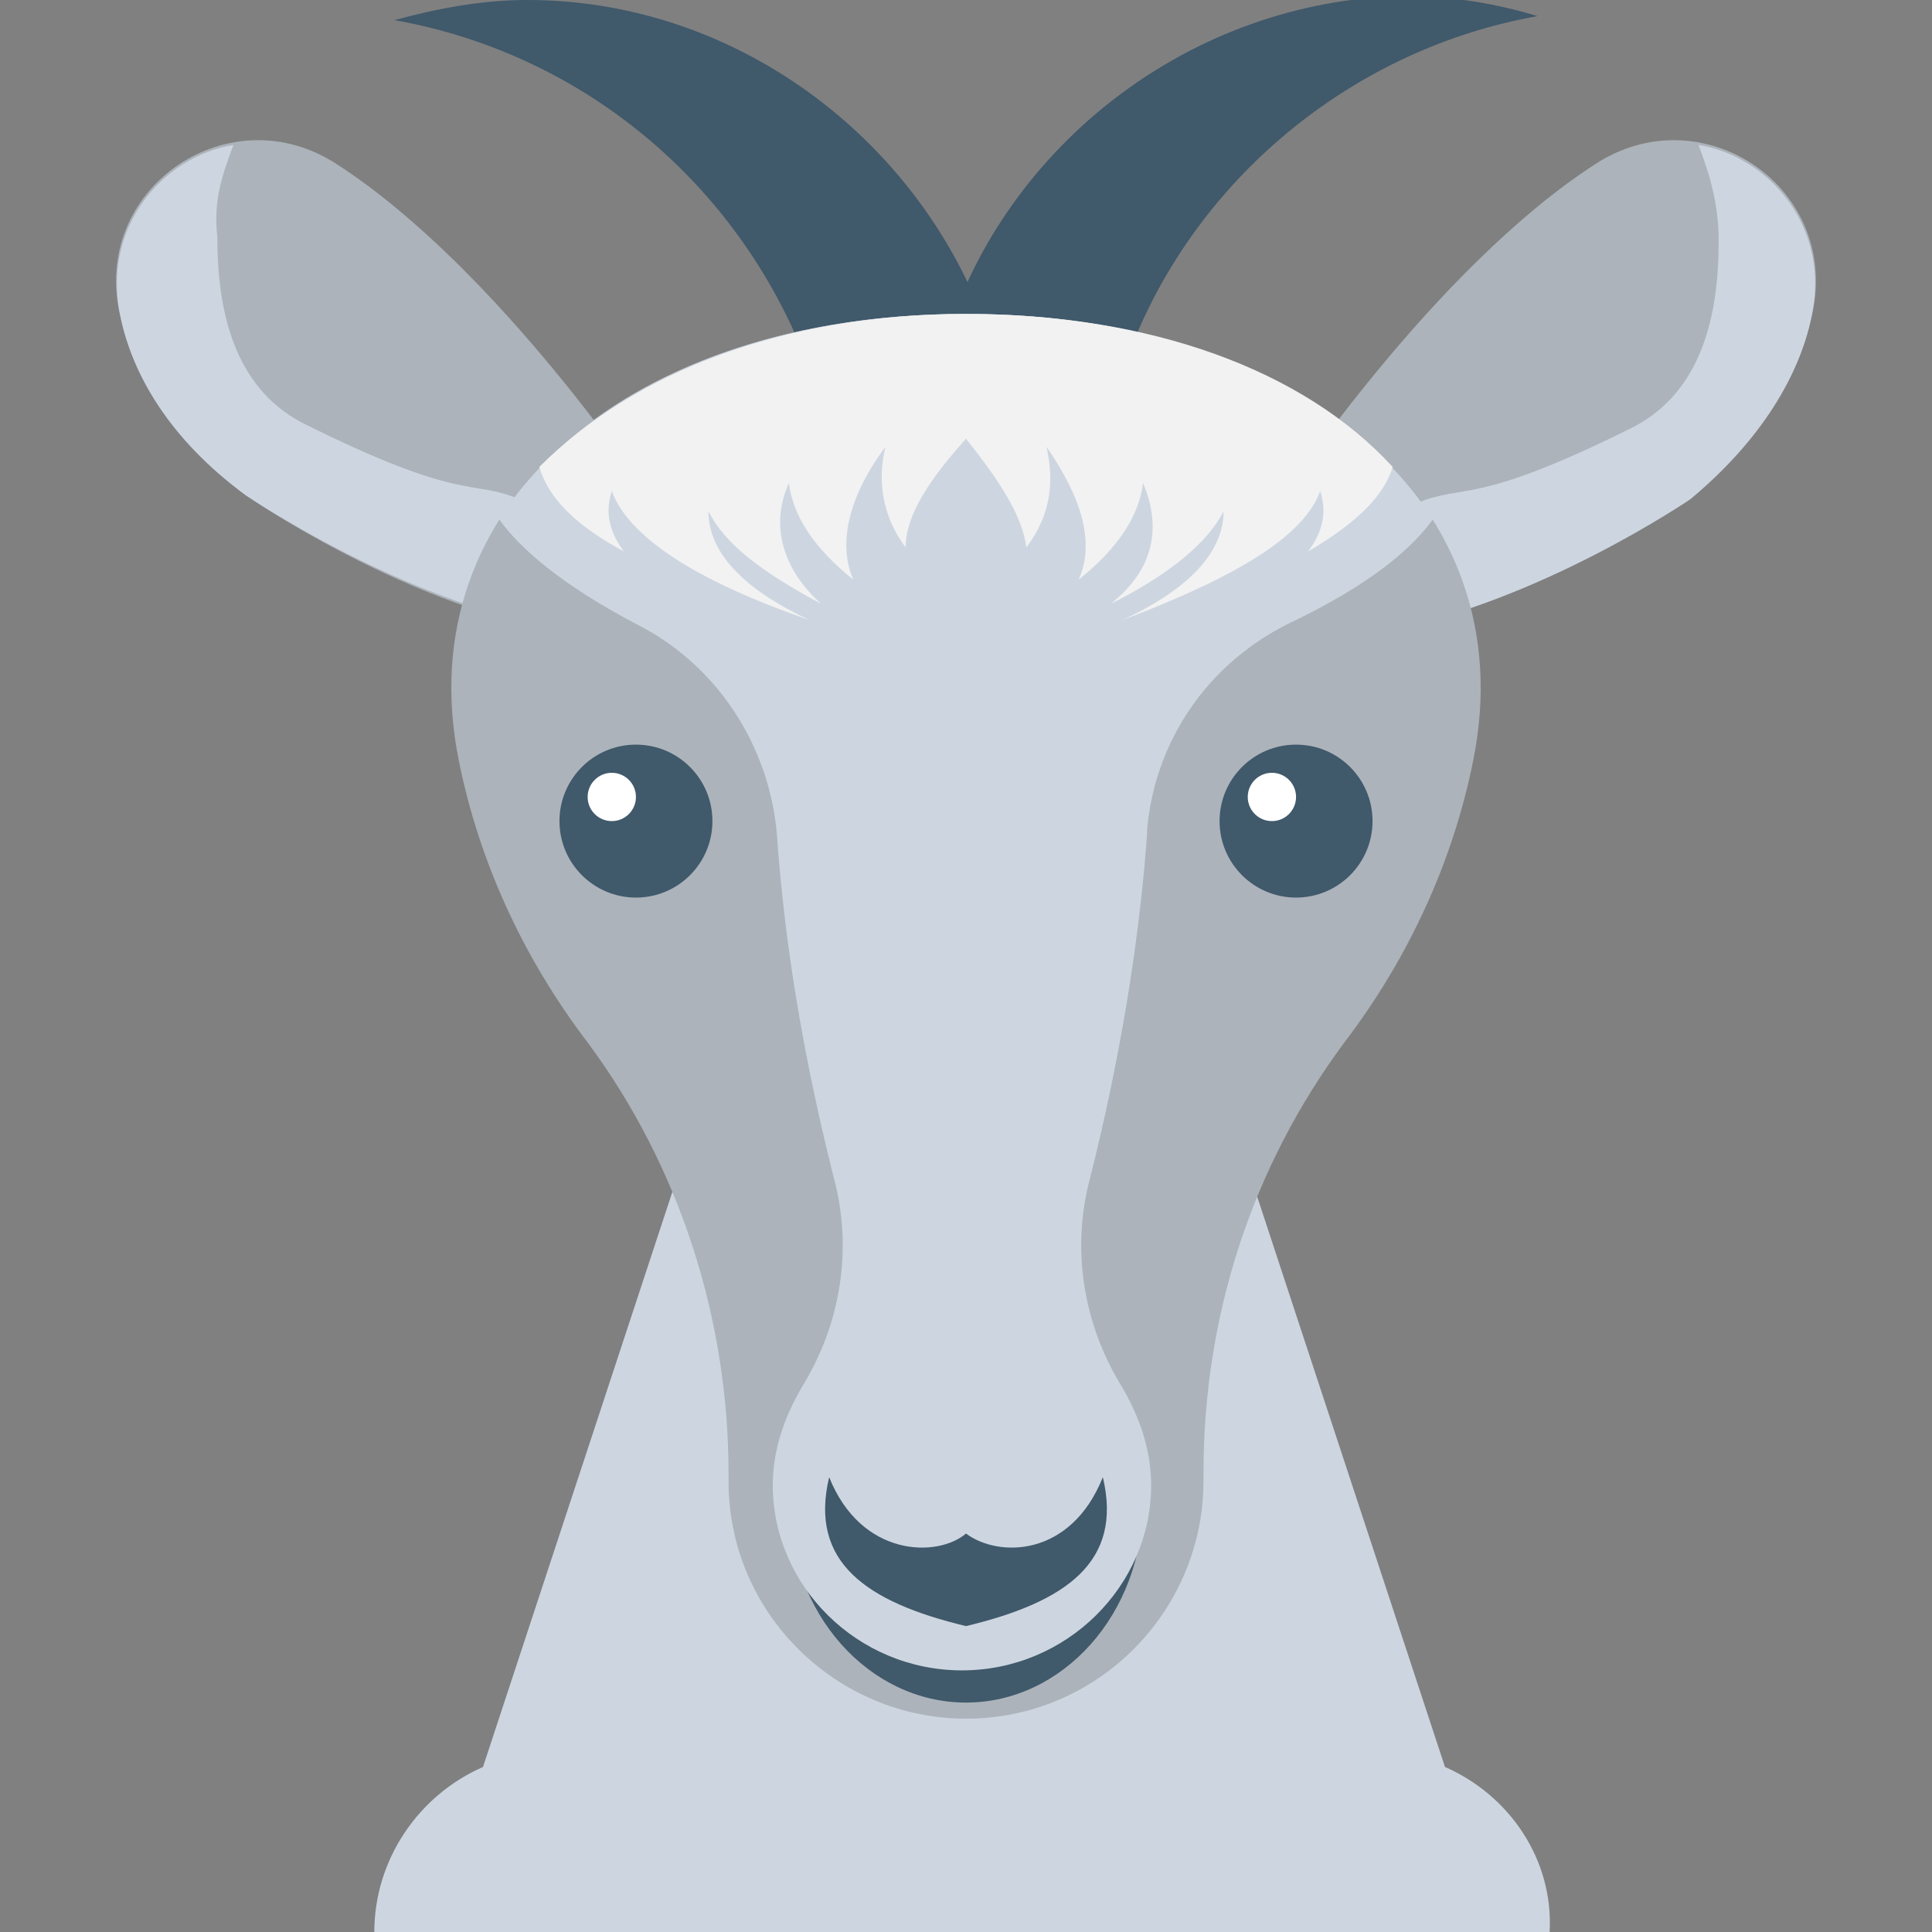<?xml version="1.0" encoding="utf-8"?>
<!-- Generator: Adobe Illustrator 18.0.0, SVG Export Plug-In . SVG Version: 6.00 Build 0)  -->
<!DOCTYPE svg PUBLIC "-//W3C//DTD SVG 1.1//EN" "http://www.w3.org/Graphics/SVG/1.1/DTD/svg11.dtd">
<svg version="1.1" id="Layer_1" xmlns="http://www.w3.org/2000/svg" xmlns:xlink="http://www.w3.org/1999/xlink" x="0px" y="0px"
	 viewBox="0 0 48 48" enable-background="new 0 0 48 48" xml:space="preserve">
<rect x="0" y="0" width="48" height="48" fill="#808080" stroke="none"/>
<g>
	<path fill="#CDD6E0" d="M35.9,43.9l-5.4-16.4H17.4l-5.4,16.4c-1.6,0.7-2.7,2.3-2.7,4.1h29.2C38.6,46.2,37.5,44.6,35.9,43.9z"/>
	<g>
		<path fill="#ACB3BA" d="M16.1,12.3c0,0-3.7-5.6-7.7-8.2C5.7,2.3,2.2,4.7,3,7.9c0.3,1.4,1.2,3,3.1,4.4c0,0,4.6,3.2,8.8,3.5
			S16.1,12.3,16.1,12.3z"/>
		<path fill="#CDD6E0" d="M3,7.9c-0.5-2.2,1-4,2.8-4.3C5.5,4.4,5.3,5,5.4,5.9c0,1.8,0.4,3.7,2.1,4.6c4,2,4.2,1.4,5.4,1.9
			c1.2,0.5,0.8,1.3,0.9,2.5l0,0.2c0.1,0.2,0.1,0.3,0,0.5c-3.9-0.7-7.7-3.3-7.7-3.3C4.2,10.9,3.3,9.3,3,7.9z"/>
	</g>
	<g>
		<path fill="#ACB3BA" d="M31.9,12.3c0,0,3.7-5.6,7.7-8.2c2.7-1.8,6.2,0.6,5.4,3.8c-0.3,1.4-1.2,3-3.1,4.4c0,0-4.6,3.2-8.8,3.5
			S31.9,12.3,31.9,12.3z"/>
		<path fill="#CDD6E0" d="M45,7.9c0.5-2.2-1-4-2.8-4.3c0.3,0.8,0.5,1.5,0.5,2.4c0,1.8-0.4,3.7-2.1,4.6c-4,2-4.2,1.4-5.4,1.9
			c-1.2,0.5-0.8,1.3-0.9,2.5l0,0.2c-0.1,0.2-0.1,0.3,0,0.5c3.9-0.7,7.7-3.3,7.7-3.3C43.8,10.9,44.7,9.3,45,7.9z"/>
	</g>
	<g>
		<path fill="#40596B" d="M28.2,8.4c1.7-4.1,5.5-7.2,10-8c-1-0.3-2.1-0.5-3.3-0.5C29.6,0,25,3.6,23.5,8.4H28.2z"/>
		<path fill="#40596B" d="M19.8,8.4h4.8C23,3.6,18.4,0,13.1,0c-1.1,0-2.2,0.2-3.3,0.5C14.3,1.3,18,4.3,19.8,8.4z"/>
	</g>
	<g>
		<path fill="#ACB3BA" d="M24,7.8c-8.3,0-13.9,4.7-12.6,11.1c0.5,2.5,1.6,4.9,3.2,7c2.3,3.1,3.5,6.9,3.5,10.7v0.2
			c0,3.3,2.7,5.9,5.9,5.9h0c3.3,0,5.9-2.7,5.9-5.9v-0.2c0-3.9,1.2-7.6,3.5-10.7c1.6-2.1,2.7-4.5,3.2-7C37.9,12.5,32.3,7.8,24,7.8z"
			/>
		<path fill="#40596B" d="M19.8,36c-0.1,0.4-0.2,0.8-0.2,1.3c0,2.8,2,5,4.4,5c2.4,0,4.4-2.2,4.4-5c0-0.5-0.1-0.9-0.2-1.3H19.8z"/>
		<path fill="#CDD6E0" d="M35.6,12.9c-2-3.1-6.2-5.1-11.6-5.1c-5.4,0-9.6,2-11.6,5.1c0.5,0.7,1.5,1.6,3.4,2.6c2,1,3.3,3,3.5,5.2
			c0,0,0,0,0,0c0.2,2.9,0.7,5.7,1.4,8.5c0,0,0,0,0,0c0.5,1.8,0.2,3.7-0.8,5.3c-0.4,0.7-0.7,1.5-0.7,2.4c0,2.5,2.1,4.6,4.7,4.6
			s4.7-2.1,4.7-4.6c0-0.9-0.3-1.7-0.7-2.4c-1-1.6-1.3-3.5-0.8-5.3c0,0,0,0,0,0c0.7-2.8,1.2-5.7,1.4-8.5c0,0,0-0.1,0-0.1
			c0.2-2.2,1.5-4.1,3.5-5.1C34.1,14.5,35.1,13.6,35.6,12.9z"/>
		<path fill="#40596B" d="M24,40.4c-2.5-0.6-3.9-1.6-3.4-3.7c0.8,2,2.7,2,3.4,1.4c0.8,0.6,2.6,0.6,3.4-1.4
			C27.9,38.8,26.5,39.8,24,40.4z"/>
		<g>
			<g>
				<circle fill="#40596B" cx="32.2" cy="20.4" r="1.9"/>
				<circle fill="#FFFFFF" cx="31.6" cy="19.8" r="0.6"/>
			</g>
			<g>
				<circle fill="#40596B" cx="15.8" cy="20.4" r="1.9"/>
				<circle fill="#FFFFFF" cx="15.2" cy="19.8" r="0.6"/>
			</g>
		</g>
		<path fill="#F2F2F2" d="M34.6,11.6c-2.2-2.4-6-3.8-10.6-3.8c-4.6,0-8.3,1.5-10.6,3.8c0.2,0.7,0.8,1.4,2.1,2.1
			c-0.3-0.4-0.5-0.9-0.3-1.5c0.4,1.1,2,2.2,4.9,3.2c-1.5-0.7-2.5-1.6-2.5-2.7c0.4,0.8,1.3,1.5,2.8,2.3c-0.9-0.8-1.3-1.9-0.8-3
			c0.1,0.8,0.6,1.6,1.6,2.4c-0.4-0.9-0.1-2.1,0.8-3.3c-0.2,0.8-0.1,1.7,0.5,2.5c0-0.8,0.6-1.7,1.5-2.7c0.8,1,1.4,1.9,1.5,2.7
			c0.6-0.8,0.7-1.6,0.5-2.5c0.9,1.3,1.2,2.4,0.8,3.3c1-0.8,1.5-1.6,1.6-2.4c0.5,1.2,0.2,2.2-0.8,3c1.4-0.7,2.4-1.5,2.8-2.3
			c0,1.1-1,2-2.5,2.7c2.9-1.1,4.5-2.1,4.9-3.2c0.2,0.6,0,1.1-0.3,1.5C33.7,13,34.4,12.3,34.6,11.6z"/>
	</g>
</g>
</svg>
